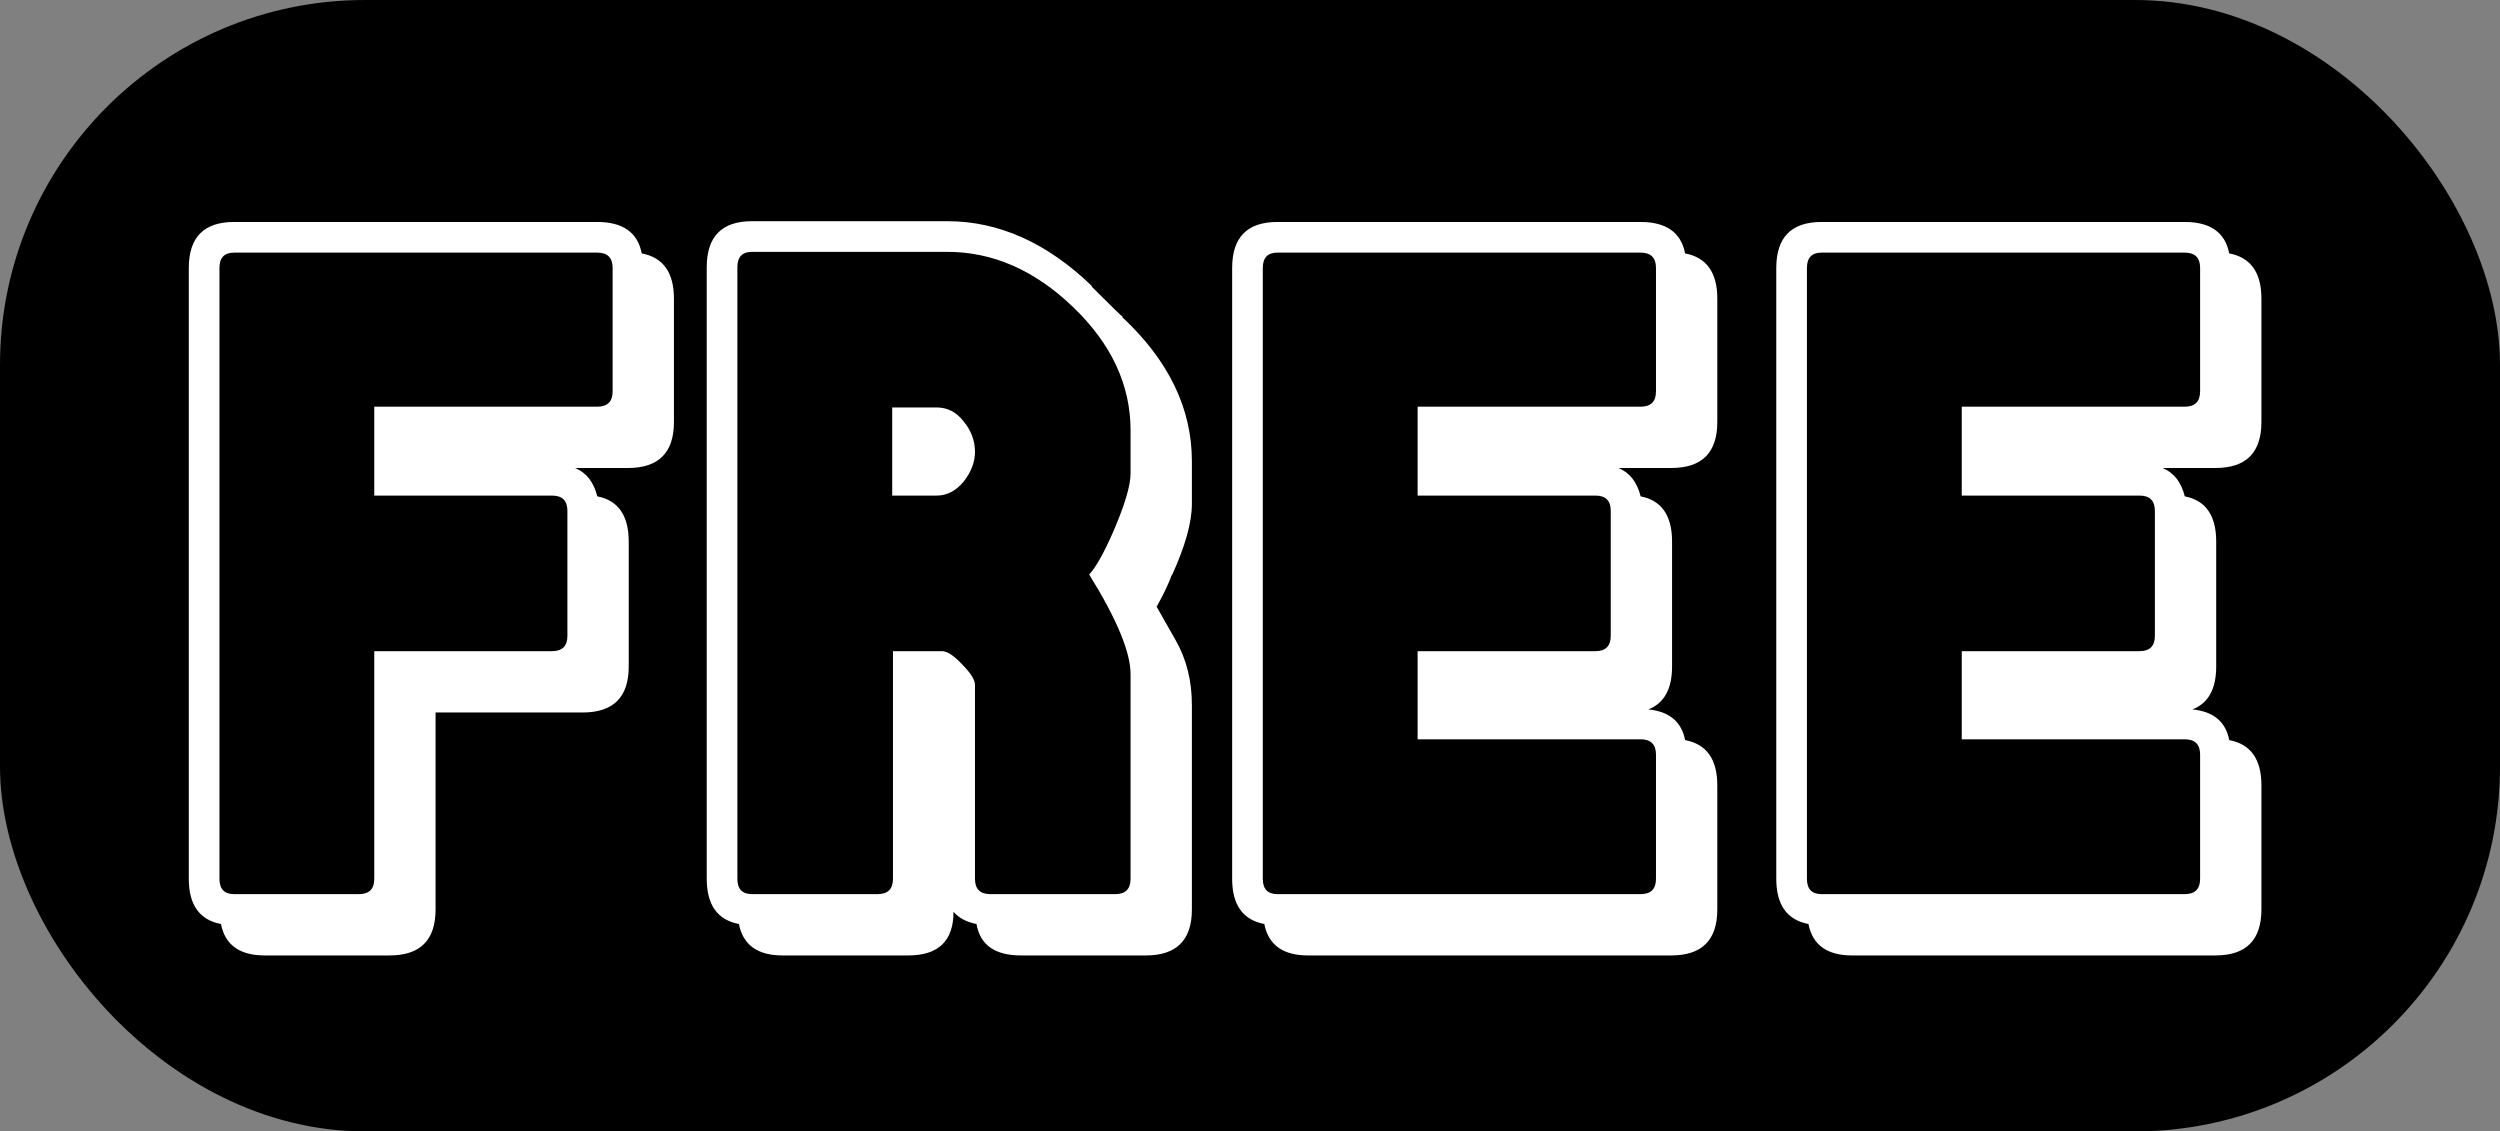 <svg width="137" height="62" viewBox="0 0 137 62" fill="none" xmlns="http://www.w3.org/2000/svg">
<rect x="0" y="0" width="137" height="62" fill="#808080" stroke="none"/>
<rect width="137" height="62" rx="20" fill="black"/>
<path d="M20.51 27.158V22.286H32.732C33.292 22.286 33.572 22.006 33.572 21.446V14.684C33.572 14.124 33.292 13.844 32.732 13.844H12.824C12.292 13.844 12.026 14.124 12.026 14.684V48.158C12.026 48.718 12.292 48.998 12.824 48.998H19.67C20.23 48.998 20.51 48.718 20.51 48.158V35.684H30.254C30.814 35.684 31.094 35.404 31.094 34.844V27.998C31.094 27.438 30.814 27.158 30.254 27.158H20.51ZM32.732 12.164C34.132 12.164 34.944 12.738 35.168 13.886C36.344 14.11 36.932 14.936 36.932 16.364V23.126C36.932 24.806 36.092 25.646 34.412 25.646H31.514C32.13 25.898 32.536 26.416 32.732 27.2C33.88 27.424 34.454 28.25 34.454 29.678V36.524C34.454 38.204 33.614 39.044 31.934 39.044H23.87V49.838C23.87 51.518 23.03 52.358 21.35 52.358H14.504C13.132 52.358 12.334 51.784 12.11 50.636C10.934 50.412 10.346 49.586 10.346 48.158V14.684C10.346 13.004 11.172 12.164 12.824 12.164H32.732ZM48.893 22.328H51.329C51.917 22.328 52.407 22.58 52.799 23.084C53.219 23.588 53.429 24.148 53.429 24.764C53.429 25.324 53.219 25.87 52.799 26.402C52.379 26.906 51.889 27.158 51.329 27.158H48.893V22.328ZM60.989 29.174C61.633 27.69 61.955 26.612 61.955 25.94V23.588C61.955 21.096 60.905 18.842 58.805 16.826C56.705 14.81 54.409 13.802 51.917 13.802H41.207C40.675 13.802 40.409 14.082 40.409 14.642V48.158C40.409 48.718 40.675 48.998 41.207 48.998H48.095C48.655 48.998 48.935 48.718 48.935 48.158V35.684H51.623C51.903 35.684 52.267 35.922 52.715 36.398C53.191 36.874 53.429 37.252 53.429 37.532V48.158C53.429 48.718 53.709 48.998 54.269 48.998H61.115C61.675 48.998 61.955 48.718 61.955 48.158V36.944C61.955 35.74 61.199 33.92 59.687 31.484C60.051 31.092 60.485 30.322 60.989 29.174ZM64.223 31.526V31.484C64.027 32.016 63.747 32.604 63.383 33.248L64.433 35.096C65.021 36.132 65.315 37.308 65.315 38.624V49.838C65.315 51.518 64.475 52.358 62.795 52.358H55.949C54.521 52.358 53.709 51.784 53.513 50.636C52.953 50.524 52.533 50.3 52.253 49.964C52.253 51.56 51.427 52.358 49.775 52.358H42.887C41.515 52.358 40.717 51.784 40.493 50.636C39.317 50.412 38.729 49.586 38.729 48.158V14.642C38.729 12.962 39.555 12.122 41.207 12.122H51.917C54.745 12.122 57.391 13.312 59.855 15.692H59.813L60.317 16.196C60.989 16.868 61.395 17.26 61.535 17.372H61.493C64.041 19.752 65.315 22.384 65.315 25.268V27.62C65.315 28.628 64.951 29.93 64.223 31.526ZM69.999 48.998H89.907C90.468 48.998 90.748 48.718 90.748 48.158V41.354C90.748 40.794 90.468 40.514 89.907 40.514H77.686V35.684H87.43C87.99 35.684 88.269 35.404 88.269 34.844V27.998C88.269 27.438 87.99 27.158 87.43 27.158H77.686V22.286H89.907C90.468 22.286 90.748 22.006 90.748 21.446V14.684C90.748 14.124 90.468 13.844 89.907 13.844H69.999C69.468 13.844 69.201 14.124 69.201 14.684V48.158C69.201 48.718 69.468 48.998 69.999 48.998ZM71.68 52.358C70.308 52.358 69.51 51.784 69.285 50.636C68.109 50.412 67.522 49.586 67.522 48.158V14.684C67.522 13.004 68.347 12.164 69.999 12.164H89.907C91.308 12.164 92.12 12.738 92.344 13.886C93.519 14.11 94.108 14.936 94.108 16.364V23.126C94.108 24.806 93.267 25.646 91.588 25.646H88.689C89.305 25.898 89.712 26.416 89.907 27.2C91.055 27.424 91.629 28.25 91.629 29.678V36.524C91.629 37.756 91.195 38.54 90.328 38.876C91.475 38.988 92.147 39.548 92.344 40.556C93.519 40.78 94.108 41.606 94.108 43.034V49.838C94.108 51.518 93.267 52.358 91.588 52.358H71.68ZM99.818 48.998H119.726C120.286 48.998 120.566 48.718 120.566 48.158V41.354C120.566 40.794 120.286 40.514 119.726 40.514H107.504V35.684H117.248C117.808 35.684 118.088 35.404 118.088 34.844V27.998C118.088 27.438 117.808 27.158 117.248 27.158H107.504V22.286H119.726C120.286 22.286 120.566 22.006 120.566 21.446V14.684C120.566 14.124 120.286 13.844 119.726 13.844H99.818C99.286 13.844 99.02 14.124 99.02 14.684V48.158C99.02 48.718 99.286 48.998 99.818 48.998ZM101.498 52.358C100.126 52.358 99.328 51.784 99.104 50.636C97.928 50.412 97.34 49.586 97.34 48.158V14.684C97.34 13.004 98.166 12.164 99.818 12.164H119.726C121.126 12.164 121.938 12.738 122.162 13.886C123.338 14.11 123.926 14.936 123.926 16.364V23.126C123.926 24.806 123.086 25.646 121.406 25.646H118.508C119.124 25.898 119.53 26.416 119.726 27.2C120.874 27.424 121.448 28.25 121.448 29.678V36.524C121.448 37.756 121.014 38.54 120.146 38.876C121.294 38.988 121.966 39.548 122.162 40.556C123.338 40.78 123.926 41.606 123.926 43.034V49.838C123.926 51.518 123.086 52.358 121.406 52.358H101.498Z" fill="white"/>
</svg>
